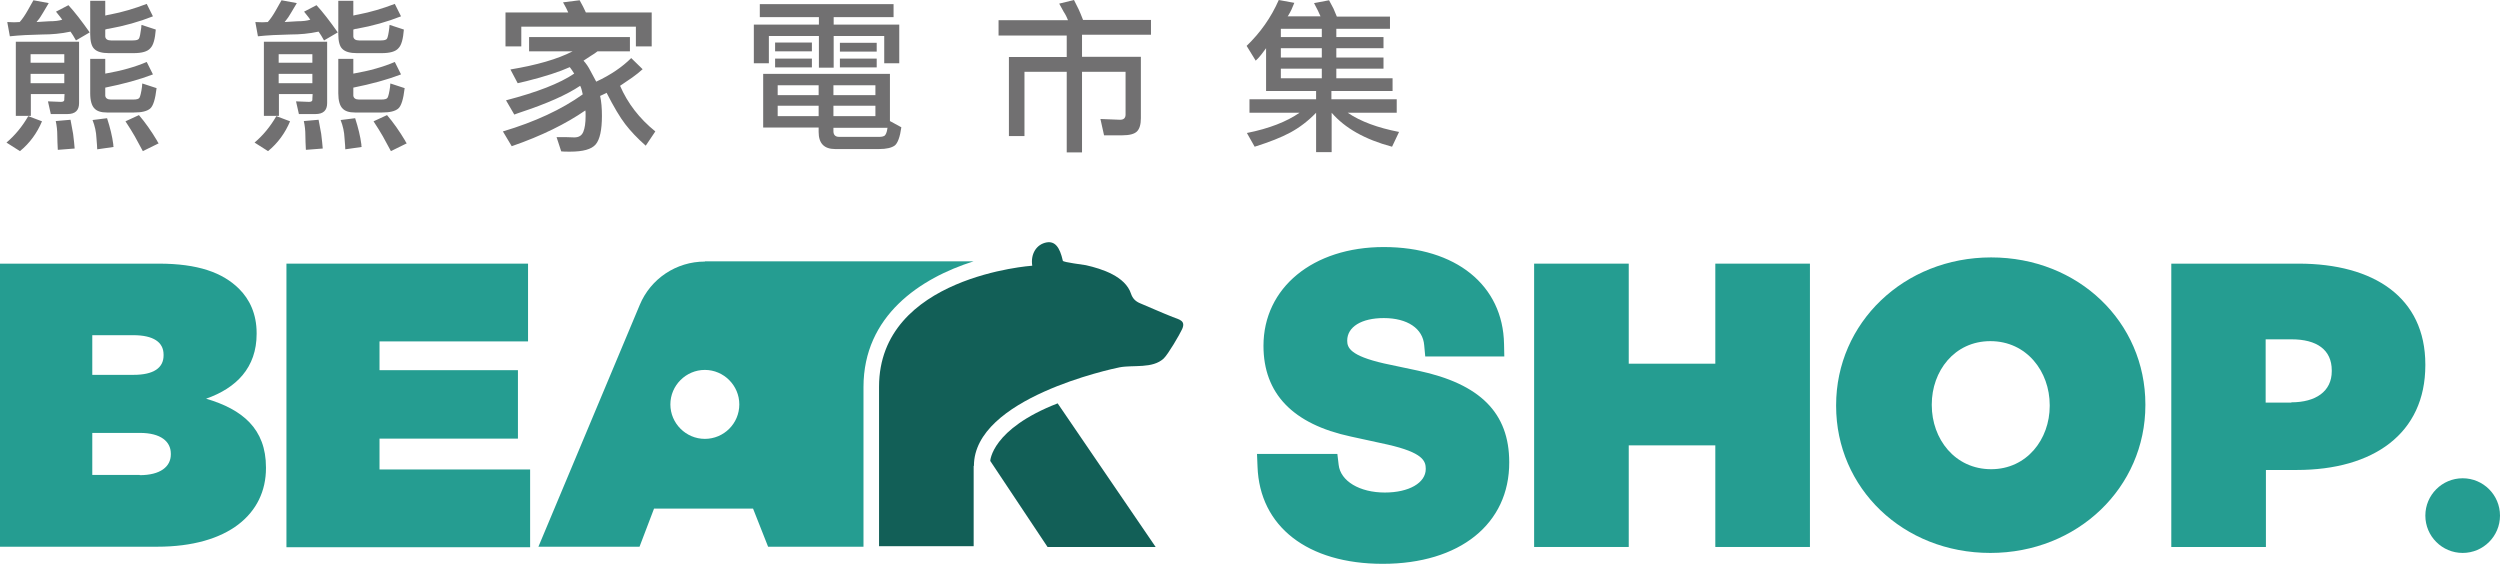<svg width="230" height="52" viewBox="0 0 230 52" fill="none" xmlns="http://www.w3.org/2000/svg">
<path d="M0 24.255H14.596C18.197 24.255 20.486 25.065 22.013 26.592C22.943 27.522 23.61 28.857 23.61 30.646V30.718C23.61 33.818 21.75 35.702 18.96 36.68C22.299 37.658 24.469 39.446 24.469 43V43.071C24.469 47.245 21.035 50.298 14.453 50.298H0V24.255ZM12.282 34.486C14.143 34.486 15.049 33.842 15.049 32.697V32.626C15.049 31.481 14.119 30.837 12.258 30.837H8.49V34.486H12.282ZM12.855 43.715C14.762 43.715 15.716 42.928 15.716 41.807V41.736C15.716 40.615 14.786 39.828 12.879 39.828H8.49V43.691H12.855V43.715Z" fill="#259D91"/>
<path d="M26.353 24.255H48.58V31.409H34.915V34.056H47.65V40.353H34.915V43.191H48.771V50.345H26.353V24.255Z" fill="#259D91"/>
<path d="M130.406 34.581L127.258 33.913C124.158 33.198 123.514 32.387 123.514 31.361C123.514 29.811 125.016 28.81 127.354 28.81C129.786 28.81 131.384 29.931 131.527 31.743L131.575 32.339H137.919L137.895 31.672C137.8 26.544 133.65 23.205 127.306 23.205C121.058 23.205 116.717 26.735 116.717 31.815C116.717 35.964 119.293 38.612 124.373 39.709L127.759 40.448C130.979 41.163 131.623 42.022 131.623 43.143C131.623 44.693 129.882 45.79 127.378 45.79C124.802 45.79 122.846 44.574 122.655 42.809L122.584 42.237H116.097L116.121 42.904C116.288 48.127 120.533 51.395 127.163 51.395C133.96 51.395 138.348 47.913 138.348 42.523C138.396 38.206 135.939 35.774 130.406 34.581Z" fill="#259D91"/>
<path d="M127.211 51.872C120.294 51.872 115.882 48.437 115.692 42.928L115.644 41.76H123.037L123.156 42.761C123.323 44.264 125.088 45.313 127.401 45.313C129.619 45.313 131.17 44.431 131.17 43.143C131.17 42.404 130.907 41.64 127.664 40.901L124.277 40.162C118.935 39.017 116.24 36.203 116.24 31.814C116.24 26.472 120.795 22.728 127.306 22.728C133.936 22.728 138.277 26.234 138.372 31.648L138.396 32.792H131.122L131.027 31.767C130.907 30.217 129.476 29.263 127.306 29.263C125.255 29.263 123.943 30.074 123.943 31.338C123.943 31.982 124.206 32.721 127.33 33.436L130.478 34.104C136.178 35.32 138.849 37.992 138.849 42.523C138.873 48.199 134.294 51.872 127.211 51.872ZM116.622 42.737V42.904C116.789 47.841 120.843 50.918 127.187 50.918C133.698 50.918 137.895 47.627 137.895 42.523C137.895 38.421 135.629 36.179 130.287 35.034L127.139 34.366C124.158 33.699 123.013 32.84 123.013 31.338C123.013 29.501 124.707 28.309 127.33 28.309C130.025 28.309 131.814 29.597 131.981 31.672L132.004 31.838H137.442V31.672C137.347 26.806 133.388 23.682 127.33 23.682C121.368 23.682 117.218 27.021 117.218 31.814C117.218 35.702 119.674 38.206 124.516 39.232L127.902 39.971C130.955 40.663 132.147 41.545 132.147 43.143C132.147 44.979 130.216 46.267 127.425 46.267C124.611 46.267 122.465 44.86 122.226 42.88L122.202 42.737H116.622Z" fill="#259D91"/>
<path d="M141.139 24.255H149.844V33.46H157.809V24.255H166.514V50.322H157.809V40.973H149.844V50.322H141.139V24.255Z" fill="#259D91"/>
<path d="M168.923 37.347V37.276C168.923 29.716 175.147 23.682 183.185 23.682C191.222 23.682 197.375 29.644 197.375 37.204V37.276C197.375 44.836 191.15 50.87 183.113 50.87C175.076 50.87 168.923 44.908 168.923 37.347ZM188.574 37.347V37.276C188.574 34.176 186.452 31.385 183.113 31.385C179.798 31.385 177.723 34.152 177.723 37.204V37.276C177.723 40.376 179.846 43.167 183.185 43.167C186.476 43.167 188.574 40.4 188.574 37.347Z" fill="#259D91"/>
<path d="M199.736 24.255H211.469C218.386 24.255 223.131 27.355 223.131 33.532V33.603C223.131 39.899 218.338 43.238 211.302 43.238H208.464V50.322H199.759V24.255H199.736ZM210.802 37.014C213.043 37.014 214.522 36.012 214.522 34.152V34.08C214.522 32.172 213.139 31.218 210.825 31.218H208.44V37.038H210.802V37.014Z" fill="#259D91"/>
<path d="M89.601 42.857C89.601 36.632 102.288 33.937 103.004 33.794C104.268 33.556 106.033 33.937 107.058 32.983C107.464 32.602 108.537 30.765 108.752 30.288C109.109 29.501 108.513 29.406 107.893 29.167C106.868 28.762 105.866 28.309 104.84 27.88C104.459 27.713 104.196 27.45 104.053 27.021C103.529 25.423 101.382 24.732 99.904 24.398C99.689 24.35 97.829 24.135 97.781 23.992C97.495 22.704 97.042 22.18 96.302 22.299C95.348 22.466 94.8 23.372 94.967 24.445C94.967 24.445 80.872 25.399 80.872 35.583C80.872 43.62 80.872 50.25 80.872 50.25H89.577V42.857H89.601Z" fill="#125F57"/>
<path d="M64.846 24.064C62.222 24.064 59.861 25.638 58.859 28.046L49.534 50.298H58.836L60.171 46.792H69.281L70.665 50.298H79.441V48.652V35.607C79.441 29.048 84.664 25.59 89.577 24.04H64.846V24.064ZM64.846 40.376C63.105 40.376 61.674 38.945 61.674 37.204C61.674 35.464 63.105 34.032 64.846 34.032C66.587 34.032 68.017 35.464 68.017 37.204C68.017 38.969 66.587 40.376 64.846 40.376Z" fill="#259D91"/>
<path d="M97.304 37.109L106.319 50.321H96.374L91.103 42.404C91.103 42.404 91.222 39.47 97.304 37.109Z" fill="#125F57"/>
<path d="M226.566 50.87C228.463 50.87 230 49.332 230 47.436C230 45.539 228.463 44.001 226.566 44.001C224.669 44.001 223.132 45.539 223.132 47.436C223.132 49.332 224.669 50.87 226.566 50.87Z" fill="#259D91"/>
<path d="M3.864 11.161C3.41 12.235 2.743 13.165 1.836 13.904L0.596 13.117C1.383 12.449 2.051 11.638 2.6 10.684L3.864 11.161ZM0.906 3.339L0.668 2.027L1.312 2.051L1.812 2.027C2.051 1.765 2.313 1.383 2.552 0.954L3.076 0.024L4.484 0.286L3.959 1.169C3.792 1.455 3.625 1.717 3.458 1.908C3.434 1.932 3.387 1.979 3.363 2.027L4.531 1.956C5.056 1.956 5.438 1.908 5.724 1.812L5.533 1.55L5.151 1.073L6.296 0.477C6.868 1.097 7.512 1.932 8.252 2.981L6.988 3.72L6.725 3.267L6.487 2.91C5.604 3.1 4.746 3.172 3.911 3.172C2.79 3.196 1.789 3.243 0.906 3.339ZM2.814 10.661H1.455V3.84H7.274V9.253V9.492C7.274 10.16 6.916 10.493 6.201 10.493H4.674L4.412 9.325L5.604 9.373C5.819 9.373 5.915 9.301 5.915 9.182C5.915 9.158 5.915 9.11 5.915 9.086L5.938 8.657H2.838V10.661H2.814ZM2.814 5.771H5.915V4.984H2.814V5.771ZM2.814 7.655H5.915V6.797H2.814V7.655ZM5.318 13.785C5.294 13.308 5.271 12.855 5.271 12.473C5.271 11.996 5.223 11.567 5.128 11.137L6.487 11.018L6.725 12.306C6.797 12.878 6.845 13.332 6.868 13.665L5.318 13.785ZM9.683 3.196V3.363C9.707 3.601 9.897 3.72 10.207 3.72H12.211C12.521 3.72 12.711 3.673 12.783 3.553C12.855 3.434 12.926 3.1 12.998 2.528C12.998 2.456 12.998 2.385 13.021 2.289L14.333 2.719C14.262 3.577 14.119 4.15 13.832 4.436C13.57 4.746 13.045 4.889 12.282 4.889H10.017C9.396 4.889 8.943 4.77 8.681 4.507C8.419 4.269 8.299 3.792 8.299 3.124V0.072H9.683V1.431C9.85 1.383 10.017 1.359 10.136 1.335C11.257 1.121 12.378 0.787 13.498 0.358L14.071 1.502C12.807 2.003 11.447 2.385 9.993 2.647C9.921 2.647 9.802 2.671 9.683 2.719V3.196ZM9.683 8.633V8.8C9.707 9.039 9.897 9.158 10.207 9.158H12.258C12.568 9.158 12.759 9.11 12.831 8.991C12.902 8.872 12.998 8.514 13.069 7.942C13.069 7.87 13.069 7.799 13.093 7.679L14.405 8.109C14.286 9.134 14.095 9.754 13.809 9.993C13.522 10.231 13.045 10.35 12.33 10.35H10.017H9.826C9.301 10.35 8.919 10.231 8.681 9.969C8.443 9.73 8.299 9.253 8.299 8.586V5.414H9.683V6.773C11.185 6.511 12.449 6.153 13.498 5.7L14.071 6.845C12.831 7.322 11.352 7.727 9.683 8.061V8.633ZM8.943 13.737C8.943 13.594 8.919 13.236 8.872 12.688C8.848 12.139 8.729 11.591 8.514 11.042L9.85 10.875C10.136 11.758 10.327 12.544 10.422 13.284C10.422 13.355 10.422 13.427 10.446 13.522L8.943 13.737ZM13.141 13.904L12.402 12.544C12.187 12.163 11.901 11.71 11.543 11.161L12.783 10.589C13.355 11.257 13.928 12.068 14.453 12.95C14.476 13.021 14.524 13.093 14.596 13.188L13.141 13.904Z" fill="#717071"/>
<path d="M26.687 11.161C26.234 12.234 25.566 13.165 24.66 13.904L23.42 13.117C24.207 12.449 24.874 11.638 25.423 10.684L26.687 11.161ZM23.73 3.339L23.491 2.027L24.135 2.051L24.636 2.027C24.874 1.765 25.137 1.383 25.375 0.954L25.9 0.024L27.307 0.286L26.782 1.169C26.615 1.455 26.448 1.717 26.282 1.908C26.258 1.932 26.21 1.979 26.186 2.027L27.355 1.956C27.879 1.956 28.261 1.908 28.547 1.812L28.356 1.55L27.975 1.073L29.119 0.477C29.692 1.097 30.336 1.932 31.075 2.981L29.811 3.72L29.549 3.267L29.31 2.909C28.428 3.1 27.569 3.172 26.735 3.172C25.614 3.196 24.612 3.243 23.73 3.339ZM25.638 10.66H24.278V3.84H30.097V9.253V9.492C30.097 10.16 29.74 10.493 29.024 10.493H27.498L27.235 9.325L28.428 9.373C28.643 9.373 28.738 9.301 28.738 9.182C28.738 9.158 28.738 9.11 28.738 9.086L28.762 8.657H25.661V10.66H25.638ZM25.638 5.771H28.738V4.984H25.638V5.771ZM25.638 7.655H28.738V6.797H25.638V7.655ZM28.142 13.785C28.118 13.308 28.094 12.854 28.094 12.473C28.094 11.996 28.046 11.567 27.951 11.137L29.31 11.018L29.549 12.306C29.62 12.878 29.668 13.332 29.692 13.665L28.142 13.785ZM32.506 3.196V3.363C32.53 3.601 32.721 3.72 33.031 3.72H35.034C35.344 3.72 35.535 3.673 35.606 3.553C35.678 3.434 35.75 3.1 35.821 2.528C35.821 2.456 35.821 2.385 35.845 2.289L37.157 2.719C37.085 3.577 36.942 4.15 36.656 4.436C36.394 4.746 35.869 4.889 35.106 4.889H32.84C32.22 4.889 31.767 4.77 31.504 4.507C31.242 4.269 31.123 3.792 31.123 3.124V0.071H32.506V1.431C32.673 1.383 32.84 1.359 32.959 1.335C34.08 1.121 35.201 0.787 36.322 0.358L36.894 1.502C35.63 2.003 34.271 2.385 32.816 2.647C32.745 2.647 32.625 2.671 32.506 2.719V3.196ZM32.506 8.633V8.8C32.53 9.039 32.721 9.158 33.031 9.158H35.082C35.392 9.158 35.583 9.11 35.654 8.991C35.726 8.872 35.821 8.514 35.893 7.942C35.893 7.87 35.893 7.799 35.916 7.679L37.228 8.109C37.109 9.134 36.918 9.754 36.632 9.993C36.346 10.231 35.869 10.35 35.153 10.35H32.84H32.649C32.124 10.35 31.743 10.231 31.504 9.969C31.266 9.73 31.123 9.253 31.123 8.586V5.414H32.506V6.773C34.009 6.511 35.273 6.153 36.322 5.7L36.894 6.845C35.654 7.322 34.175 7.727 32.506 8.061V8.633ZM31.767 13.737C31.767 13.594 31.743 13.236 31.695 12.688C31.671 12.139 31.552 11.591 31.337 11.042L32.673 10.875C32.959 11.758 33.15 12.544 33.245 13.284C33.245 13.355 33.245 13.427 33.269 13.522L31.767 13.737ZM35.964 13.904L35.225 12.544C35.01 12.163 34.724 11.71 34.366 11.161L35.606 10.589C36.179 11.257 36.751 12.068 37.276 12.95C37.3 13.021 37.347 13.093 37.419 13.188L35.964 13.904Z" fill="#717071"/>
<path d="M55.211 8.824C55.33 9.349 55.377 9.969 55.377 10.66C55.377 11.948 55.187 12.831 54.805 13.284C54.423 13.737 53.636 13.952 52.444 13.952C52.11 13.952 51.824 13.952 51.633 13.928L51.204 12.616C51.919 12.616 52.468 12.616 52.802 12.64C52.802 12.64 52.826 12.64 52.849 12.64C53.255 12.64 53.517 12.473 53.66 12.139C53.803 11.805 53.875 11.304 53.875 10.684C53.875 10.374 53.875 10.207 53.851 10.16C52.086 11.376 49.844 12.497 47.078 13.451L46.267 12.091C49.224 11.209 51.681 10.064 53.613 8.681L53.517 8.276C53.493 8.156 53.446 8.061 53.422 7.989L53.374 7.894C52.134 8.729 50.298 9.54 47.841 10.35C47.65 10.422 47.483 10.47 47.316 10.541L46.553 9.229C49.391 8.49 51.49 7.679 52.826 6.773L52.611 6.439L52.42 6.177C51.466 6.606 50.154 7.035 48.437 7.465C48.223 7.512 47.96 7.584 47.627 7.655L46.959 6.391C49.391 5.986 51.299 5.437 52.682 4.722H48.676V3.41H57.953V4.722H54.972C54.781 4.865 54.59 5.008 54.376 5.127L53.684 5.581C53.923 5.843 54.137 6.153 54.328 6.535L54.853 7.512C56.188 6.892 57.261 6.153 58.072 5.342L59.122 6.368C58.836 6.63 58.502 6.892 58.168 7.131L57.047 7.894C57.739 9.492 58.812 10.899 60.29 12.091L59.408 13.403C58.621 12.711 58.001 12.044 57.524 11.424C57.047 10.803 56.474 9.85 55.807 8.538L55.52 8.681L55.211 8.824ZM47.96 2.456V4.269H46.506V1.145H52.277L52.086 0.739L51.8 0.215L53.326 0.024L53.636 0.596L53.899 1.145H59.956V4.269H58.502V2.456H47.96Z" fill="#717071"/>
<path d="M81.349 5.819V3.315H76.698V6.225H75.339V3.315H70.736V5.819H69.353V2.266H75.339V1.574H69.902V0.382H82.208V1.574H76.698V2.266H82.732V5.819H81.349ZM70.212 11.734V6.797H81.874V11.137L82.923 11.71C82.804 12.592 82.589 13.165 82.327 13.379C82.041 13.594 81.564 13.713 80.872 13.713H77.032H76.842C75.816 13.713 75.315 13.188 75.315 12.139V11.734H70.212ZM71.285 3.911H74.695V4.722H71.309V3.911H71.285ZM74.695 6.201H71.309V5.39H74.695V6.201ZM71.547 7.846V8.753H75.315V7.846H71.547ZM71.547 10.684H75.315V9.73H71.547V10.684ZM80.538 7.846H76.675V8.753H80.538V7.846ZM80.538 10.684V9.73H76.675V10.684H80.538ZM76.675 11.734V12.068C76.675 12.401 76.842 12.592 77.199 12.592H80.896C81.134 12.592 81.301 12.544 81.397 12.473C81.492 12.378 81.588 12.187 81.635 11.853C81.635 11.829 81.635 11.781 81.659 11.758H76.675V11.734ZM80.657 4.746H77.271V3.935H80.657V4.746ZM80.657 6.201H77.271V5.39H80.657V6.201Z" fill="#717071"/>
<path d="M99.546 3.243V5.223H104.96V10.684V10.875C104.96 11.447 104.84 11.853 104.602 12.091C104.363 12.33 103.91 12.449 103.242 12.449H101.573L101.239 10.947L103.052 11.018C103.386 11.018 103.552 10.851 103.552 10.541V6.606H99.546V14.023H98.139V6.606H94.251V12.521H92.82V5.247H98.139V3.267H91.867V1.86H98.258C98.163 1.622 98.043 1.359 97.853 1.073L97.447 0.334L98.806 0L99.236 0.859C99.355 1.121 99.498 1.455 99.641 1.836H105.89V3.196H99.546V3.243Z" fill="#717071"/>
<path d="M122.489 13.999H121.081V10.374C120.342 11.137 119.555 11.734 118.72 12.187C117.886 12.64 116.789 13.069 115.429 13.498L114.714 12.235C116.765 11.829 118.387 11.185 119.555 10.374H114.952V9.134H121.081V8.371H116.479V4.436L116.049 5.008C115.906 5.175 115.787 5.342 115.62 5.485L115.525 5.581L114.69 4.221C115.954 3.005 116.932 1.622 117.647 0L119.078 0.262C118.911 0.692 118.744 1.073 118.53 1.407C118.53 1.431 118.506 1.455 118.458 1.502H121.487L121.248 0.978C121.081 0.644 120.962 0.405 120.891 0.286L122.274 0.024L122.679 0.787L122.989 1.526H127.878V2.647H122.942V3.41H127.282V4.436H122.942V5.294H127.282V6.32H122.942V7.202H128.117V8.371H122.489V9.134H128.499V10.374H123.991C125.184 11.185 126.758 11.758 128.713 12.139L128.069 13.498C125.565 12.831 123.729 11.781 122.512 10.374V13.999H122.489ZM121.606 3.41V2.647H117.838V3.41H121.606ZM121.606 5.294V4.436H117.838V5.294H121.606ZM121.606 7.202V6.32H117.838V7.202H121.606Z" fill="#717071"/>
</svg>
